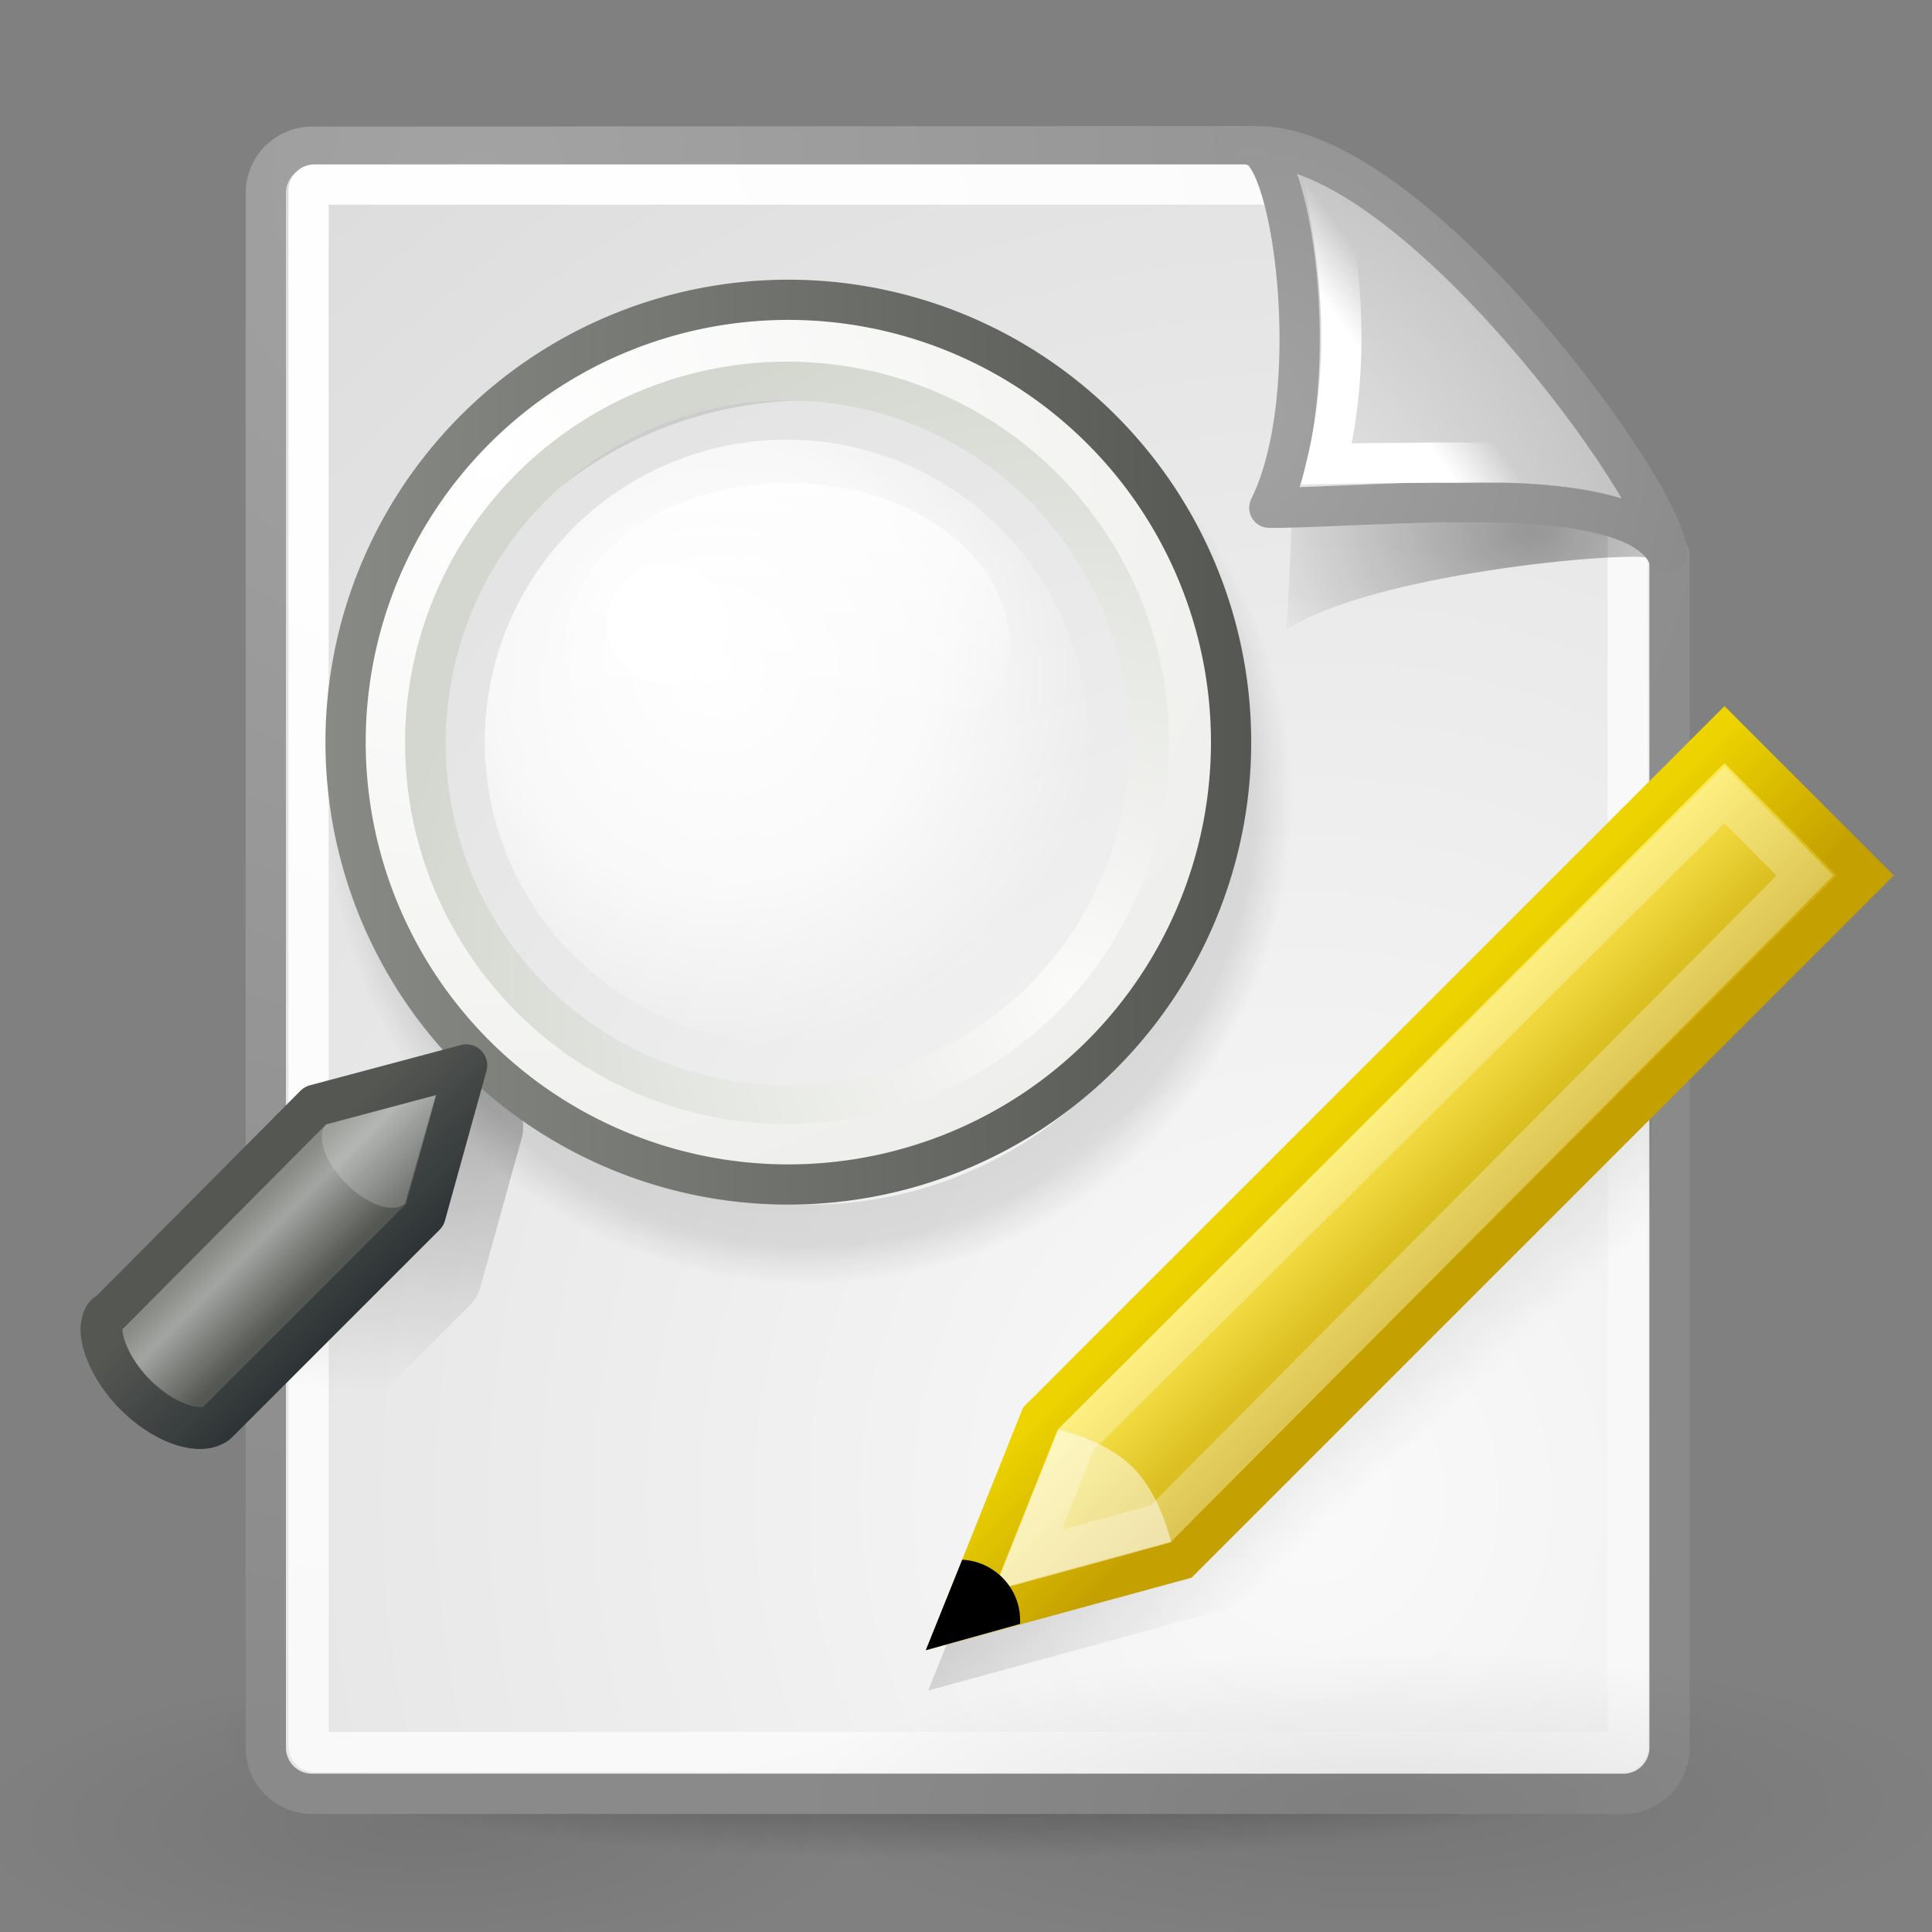 <?xml version="1.0" encoding="UTF-8" standalone="no"?>
<!-- Created with Inkscape (http://www.inkscape.org/) -->
<svg xmlns:dc="http://purl.org/dc/elements/1.1/" xmlns:cc="http://web.resource.org/cc/" xmlns:rdf="http://www.w3.org/1999/02/22-rdf-syntax-ns#" xmlns:svg="http://www.w3.org/2000/svg" xmlns="http://www.w3.org/2000/svg" xmlns:xlink="http://www.w3.org/1999/xlink" xmlns:sodipodi="http://sodipodi.sourceforge.net/DTD/sodipodi-0.dtd" xmlns:inkscape="http://www.inkscape.org/namespaces/inkscape" inkscape:export-ydpi="240.00000" inkscape:export-xdpi="240.00000" inkscape:export-filename="/home/jimmac/gfx/novell/pdes/trunk/docs/BIGmime-text.png" sodipodi:docname="edit-find-replace.svg" sodipodi:docbase="/home/lapo/Icone/cvs/gnome-icon-theme/scalable/actions" inkscape:version="0.44" sodipodi:version="0.32" id="svg249" height="48px" width="48px" inkscape:output_extension="org.inkscape.output.svg.inkscape">
  <rect width="100%" height="100%" fill="#808080" stroke="none"/>
  <defs id="defs3">
    <linearGradient inkscape:collect="always" id="linearGradient2707">
      <stop style="stop-color:#000000;stop-opacity:1;" offset="0" id="stop2709"/>
      <stop style="stop-color:#000000;stop-opacity:0;" offset="1" id="stop2711"/>
    </linearGradient>
    <linearGradient inkscape:collect="always" id="linearGradient1813">
      <stop style="stop-color:#000000;stop-opacity:1;" offset="0" id="stop1815"/>
      <stop style="stop-color:#000000;stop-opacity:0;" offset="1" id="stop1817"/>
    </linearGradient>
    <linearGradient id="linearGradient2992">
      <stop style="stop-color:#000000;stop-opacity:1;" offset="0" id="stop2994"/>
      <stop id="stop3000" offset="0.917" style="stop-color:#000000;stop-opacity:0.498;"/>
      <stop style="stop-color:#000000;stop-opacity:0;" offset="1" id="stop2996"/>
    </linearGradient>
    <linearGradient inkscape:collect="always" id="linearGradient2980">
      <stop style="stop-color:#000000;stop-opacity:1;" offset="0" id="stop2982"/>
      <stop style="stop-color:#000000;stop-opacity:0;" offset="1" id="stop2984"/>
    </linearGradient>
    <linearGradient inkscape:collect="always" id="linearGradient4790">
      <stop style="stop-color:#000000;stop-opacity:1;" offset="0" id="stop4792"/>
      <stop style="stop-color:#000000;stop-opacity:0;" offset="1" id="stop4794"/>
    </linearGradient>
    <linearGradient inkscape:collect="always" id="linearGradient2251">
      <stop style="stop-color:#ffffff;stop-opacity:1;" offset="0" id="stop2253"/>
      <stop style="stop-color:#ffffff;stop-opacity:0;" offset="1" id="stop2255"/>
    </linearGradient>
    <linearGradient inkscape:collect="always" id="linearGradient4542">
      <stop style="stop-color:#000000;stop-opacity:1;" offset="0" id="stop4544"/>
      <stop style="stop-color:#000000;stop-opacity:0;" offset="1" id="stop4546"/>
    </linearGradient>
    <linearGradient id="linearGradient15662">
      <stop id="stop15664" offset="0" style="stop-color:#ffffff;stop-opacity:1;"/>
      <stop id="stop15666" offset="1" style="stop-color:#f8f8f8;stop-opacity:1;"/>
    </linearGradient>
    <linearGradient id="linearGradient269">
      <stop id="stop270" offset="0" style="stop-color:#a3a3a3;stop-opacity:1;"/>
      <stop id="stop271" offset="1" style="stop-color:#8a8a8a;stop-opacity:1;"/>
    </linearGradient>
    <linearGradient id="linearGradient259">
      <stop id="stop260" offset="0" style="stop-color:#fafafa;stop-opacity:1;"/>
      <stop id="stop261" offset="1" style="stop-color:#bbbbbb;stop-opacity:1;"/>
    </linearGradient>
    <linearGradient id="linearGradient2609" inkscape:collect="always">
      <stop id="stop2611" offset="0" style="stop-color:#ffffff;stop-opacity:1"/>
      <stop id="stop2613" offset="1" style="stop-color:#eeeeec"/>
    </linearGradient>
    <linearGradient id="linearGradient2617">
      <stop id="stop2619" offset="0" style="stop-color:#fbfbfa;stop-opacity:1;"/>
      <stop id="stop2621" offset="1" style="stop-color:#d3d7cf"/>
    </linearGradient>
    <linearGradient id="linearGradient2635">
      <stop id="stop2637" offset="0" style="stop-color:#ffffff;stop-opacity:1;"/>
      <stop style="stop-color:#ffffff;stop-opacity:0.72;" offset="0.56" id="stop2655"/>
      <stop id="stop2639" offset="1" style="stop-color:#ffffff;stop-opacity:0;"/>
    </linearGradient>
    <linearGradient id="linearGradient2670" inkscape:collect="always">
      <stop id="stop2672" offset="0" style="stop-color:#888a85;stop-opacity:1;"/>
      <stop id="stop2674" offset="1" style="stop-color:#555753"/>
    </linearGradient>
    <linearGradient id="linearGradient2690" inkscape:collect="always">
      <stop id="stop2692" offset="0" style="stop-color:#2e3436"/>
      <stop id="stop2694" offset="1" style="stop-color:#555753"/>
    </linearGradient>
    <linearGradient id="linearGradient2698">
      <stop id="stop2700" offset="0" style="stop-color:#555753"/>
      <stop style="stop-color:#a3a5a2;stop-opacity:1;" offset="0.702" id="stop2706"/>
      <stop id="stop2702" offset="1" style="stop-color:#888a85"/>
    </linearGradient>
    <linearGradient id="linearGradient2759" inkscape:collect="always">
      <stop id="stop2761" offset="0" style="stop-color:#ffffff;stop-opacity:1;"/>
      <stop id="stop2763" offset="1" style="stop-color:#ffffff;stop-opacity:0;"/>
    </linearGradient>
    <radialGradient inkscape:collect="always" xlink:href="#linearGradient4542" id="radialGradient1986" gradientUnits="userSpaceOnUse" gradientTransform="matrix(1,0,0,0.285,-3.582202e-16,30.089)" cx="24.307" cy="42.078" fx="24.307" fy="42.078" r="15.822"/>
    <radialGradient inkscape:collect="always" xlink:href="#linearGradient259" id="radialGradient1988" gradientUnits="userSpaceOnUse" gradientTransform="scale(0.96,1.041)" cx="33.967" cy="35.737" fx="33.967" fy="35.737" r="86.708"/>
    <radialGradient inkscape:collect="always" xlink:href="#linearGradient269" id="radialGradient1990" gradientUnits="userSpaceOnUse" gradientTransform="matrix(0.968,0,0,1.033,3.354,0.646)" cx="8.824" cy="3.756" fx="8.824" fy="3.756" r="37.752"/>
    <radialGradient inkscape:collect="always" xlink:href="#linearGradient15662" id="radialGradient1992" gradientUnits="userSpaceOnUse" gradientTransform="matrix(0.968,0,0,1.033,3.354,0.646)" cx="8.144" cy="7.268" fx="8.144" fy="7.268" r="38.159"/>
    <radialGradient inkscape:collect="always" xlink:href="#linearGradient4790" id="radialGradient1994" gradientUnits="userSpaceOnUse" gradientTransform="matrix(1.745,2.313551e-22,-1.663e-22,1.284,-26.583,-3.478)" cx="37.03" cy="12.989" fx="37.03" fy="12.989" r="4.293"/>
    <radialGradient inkscape:collect="always" xlink:href="#linearGradient259" id="radialGradient1996" gradientUnits="userSpaceOnUse" gradientTransform="matrix(0.148,1.009137e-2,-1.104438e-2,0.162,25.06,12.817)" cx="30.654" cy="14.937" fx="30.654" fy="14.937" r="86.708"/>
    <radialGradient inkscape:collect="always" xlink:href="#linearGradient269" id="radialGradient1998" gradientUnits="userSpaceOnUse" gradientTransform="matrix(0.332,-2.3449e-17,2.501087e-17,0.354,20.105,9.582)" cx="31.863" cy="2.367" fx="31.863" fy="2.367" r="37.752"/>
    <linearGradient inkscape:collect="always" xlink:href="#linearGradient2251" id="linearGradient2000" gradientUnits="userSpaceOnUse" gradientTransform="matrix(-3.277938e-2,-0.999,0.999,-3.277938e-2,-0.71,45.063)" x1="33.396" y1="36.921" x2="34.17" y2="38.07"/>
    <radialGradient inkscape:collect="always" xlink:href="#linearGradient2980" id="radialGradient2986" cx="28.284" cy="30.146" fx="28.284" fy="30.146" r="13.258" gradientTransform="matrix(1,0,0,0.34,-1.510684e-14,19.896)" gradientUnits="userSpaceOnUse"/>
    <radialGradient inkscape:collect="always" xlink:href="#linearGradient2992" id="radialGradient3004" gradientUnits="userSpaceOnUse" cx="52.5" cy="4.5" fx="52.5" fy="4.5" r="10.909"/>
    <linearGradient inkscape:collect="always" id="linearGradient2301">
      <stop style="stop-color:#c4a000;stop-opacity:1;" offset="0" id="stop2303"/>
      <stop style="stop-color:#edd400" offset="1" id="stop2305"/>
    </linearGradient>
    <linearGradient inkscape:collect="always" id="linearGradient2275">
      <stop style="stop-color:#fce94f;stop-opacity:1;" offset="0" id="stop2277"/>
      <stop style="stop-color:#c4a000" offset="1" id="stop2279"/>
    </linearGradient>
    <linearGradient inkscape:collect="always" xlink:href="#linearGradient2275" id="linearGradient1719" gradientUnits="userSpaceOnUse" x1="26.993" y1="11.252" x2="30.432" y2="14.691"/>
    <linearGradient inkscape:collect="always" xlink:href="#linearGradient2301" id="linearGradient1722" gradientUnits="userSpaceOnUse" x1="29.034" y1="14.298" x2="25.992" y2="11.257"/>
    <radialGradient inkscape:collect="always" xlink:href="#linearGradient2635" id="radialGradient1786" gradientUnits="userSpaceOnUse" gradientTransform="matrix(1.317,3.513009e-16,-3.513009e-16,1.317,-20.58,-12.043)" cx="64.597" cy="37.572" fx="64.597" fy="37.572" r="9.25"/>
    <radialGradient inkscape:collect="always" xlink:href="#linearGradient2617" id="radialGradient1788" gradientUnits="userSpaceOnUse" gradientTransform="matrix(4.928248e-11,-1.687,1.663,-1.770202e-15,41.654,111.74)" cx="59.787" cy="10.902" fx="59.787" fy="10.902" r="10.556"/>
    <radialGradient inkscape:collect="always" xlink:href="#linearGradient2609" id="radialGradient1790" gradientUnits="userSpaceOnUse" gradientTransform="matrix(-5.801069e-17,1.926,-2.101,-2.103013e-6,39.436,-89.543)" cx="45.095" cy="-2.694" fx="45.095" fy="-2.694" r="10.498"/>
    <linearGradient inkscape:collect="always" xlink:href="#linearGradient2670" id="linearGradient1792" gradientUnits="userSpaceOnUse" x1="42.045" y1="4.5" x2="62.955" y2="4.5"/>
    <linearGradient inkscape:collect="always" xlink:href="#linearGradient2759" id="linearGradient1794" gradientUnits="userSpaceOnUse" x1="-19.562" y1="32" x2="-19.562" y2="35.412"/>
    <linearGradient inkscape:collect="always" xlink:href="#linearGradient2698" id="linearGradient1796" gradientUnits="userSpaceOnUse" x1="81.596" y1="52.866" x2="79.83" y2="54.632"/>
    <linearGradient inkscape:collect="always" xlink:href="#linearGradient2690" id="linearGradient1799" gradientUnits="userSpaceOnUse" x1="83.66" y1="53.212" x2="81.068" y2="55.803"/>
    <linearGradient inkscape:collect="always" xlink:href="#linearGradient1813" id="linearGradient1819" x1="25.125" y1="12.062" x2="29.938" y2="17.188" gradientUnits="userSpaceOnUse"/>
    <linearGradient inkscape:collect="always" xlink:href="#linearGradient2707" id="linearGradient2713" x1="9.5" y1="26.5" x2="9.062" y2="34.562" gradientUnits="userSpaceOnUse"/>
    <radialGradient inkscape:collect="always" xlink:href="#linearGradient2980" id="radialGradient2717" gradientUnits="userSpaceOnUse" gradientTransform="matrix(1,0,0,0.34,-1.441599e-14,19.896)" cx="28.284" cy="30.146" fx="28.284" fy="30.146" r="13.258"/>
  </defs>
  <g inkscape:groupmode="layer" id="layer6" inkscape:label="Shadow"/>
  <g style="display:inline" inkscape:groupmode="layer" inkscape:label="Base" id="layer1"/>
  <g inkscape:groupmode="layer" id="layer5" inkscape:label="Text" style="display:inline">
    <path sodipodi:type="arc" style="opacity:0.082;color:#000000;fill:url(#radialGradient2986);fill-opacity:1;fill-rule:nonzero;stroke:none;stroke-width:1;stroke-linecap:round;stroke-linejoin:round;marker:none;marker-start:none;marker-mid:none;marker-end:none;stroke-miterlimit:4;stroke-dasharray:none;stroke-dashoffset:0;stroke-opacity:1;visibility:visible;display:inline;overflow:visible" id="path2970" sodipodi:cx="28.284271" sodipodi:cy="30.145554" sodipodi:rx="13.258252" sodipodi:ry="4.5078058" d="M 41.543 30.146 A 13.258 4.508 0 1 1  15.026,30.146 A 13.258 4.508 0 1 1  41.543 30.146 z" transform="matrix(0.83,0,0,0.811,-13.044,20.893)"/>
    <g id="g1978">
      <path inkscape:r_cy="true" inkscape:r_cx="true" transform="matrix(1.173,0,0,0.686,-4.651,14.262)" d="M 40.128 42.078 A 15.822 4.508 0 1 1  8.485,42.078 A 15.822 4.508 0 1 1  40.128 42.078 z" sodipodi:ry="4.5078058" sodipodi:rx="15.821514" sodipodi:cy="42.07798" sodipodi:cx="24.306795" id="path3667" style="opacity:0.473;color:#000000;fill:url(#radialGradient1986);fill-opacity:1;fill-rule:evenodd;stroke:none;stroke-width:2;stroke-linecap:round;stroke-linejoin:round;marker:none;marker-start:none;marker-mid:none;marker-end:none;stroke-miterlimit:4;stroke-dasharray:none;stroke-dashoffset:0;stroke-opacity:1;visibility:visible;display:inline;overflow:visible" sodipodi:type="arc"/>
      <path sodipodi:nodetypes="ccccccccc" id="rect15391" d="M 7.753,3.646 L 31.2,3.631 C 31.2,3.631 41.479,13.175 41.479,13.811 L 41.479,43.418 C 41.479,44.054 40.966,44.567 40.33,44.567 L 7.753,44.567 C 7.116,44.567 6.604,44.054 6.604,43.418 L 6.604,4.795 C 6.604,4.159 7.116,3.646 7.753,3.646 z " style="color:#000000;fill:url(#radialGradient1988);fill-opacity:1;fill-rule:nonzero;stroke:url(#radialGradient1990);stroke-width:1;stroke-linecap:round;stroke-linejoin:round;marker:none;marker-start:none;marker-mid:none;marker-end:none;stroke-miterlimit:4;stroke-dashoffset:0;stroke-opacity:1;visibility:visible;display:block;overflow:visible"/>
      <path sodipodi:nodetypes="ccccccccc" id="rect15660" d="M 7.815,4.584 L 32.691,4.584 C 32.691,4.584 40.442,12.605 40.442,12.688 L 40.442,43.381 C 40.442,43.464 40.375,43.53 40.293,43.53 L 7.815,43.53 C 7.733,43.53 7.666,43.464 7.666,43.381 L 7.666,4.733 C 7.666,4.65 7.733,4.584 7.815,4.584 z " style="color:#000000;fill:none;fill-opacity:1;fill-rule:nonzero;stroke:url(#radialGradient1992);stroke-width:1;stroke-linecap:round;stroke-linejoin:round;marker:none;marker-start:none;marker-mid:none;marker-end:none;stroke-miterlimit:4;stroke-dashoffset:0;stroke-opacity:1;visibility:visible;display:block;overflow:visible"/>
      <path sodipodi:nodetypes="cccc" id="path5348" d="M 40.985,13.861 C 40.257,12.515 34.882,10.131 32.085,9.331 C 32.254,10.904 31.962,15.649 31.962,15.649 C 34.024,14.274 40.204,13.699 40.985,13.861 z " style="opacity:0.357;color:#000000;fill:url(#radialGradient1994);fill-opacity:1;fill-rule:evenodd;stroke:none;stroke-width:1;stroke-linecap:butt;stroke-linejoin:miter;marker:none;marker-start:none;marker-mid:none;marker-end:none;stroke-miterlimit:4;stroke-dasharray:none;stroke-dashoffset:0;stroke-opacity:1;visibility:visible;display:inline;overflow:visible" inkscape:r_cx="true" inkscape:r_cy="true"/>
      <path inkscape:r_cy="true" inkscape:r_cx="true" sodipodi:nodetypes="cccc" id="path2210" d="M 41.411,13.739 C 41.424,12.324 35.058,3.532 31.175,3.635 C 32.148,3.868 32.926,9.804 31.536,12.616 C 34.286,12.616 40.447,11.881 41.411,13.739 z " style="opacity:1;color:#000000;fill:url(#radialGradient1996);fill-opacity:1;fill-rule:nonzero;stroke:url(#radialGradient1998);stroke-width:1;stroke-linecap:butt;stroke-linejoin:round;marker:none;marker-start:none;marker-mid:none;marker-end:none;stroke-miterlimit:4;stroke-dasharray:none;stroke-dashoffset:0;stroke-opacity:1;visibility:visible;display:block;overflow:visible"/>
      <path inkscape:r_cy="true" inkscape:r_cx="true" style="opacity:1;color:#000000;fill:none;fill-opacity:1;fill-rule:evenodd;stroke:url(#linearGradient2000);stroke-width:1;stroke-linecap:butt;stroke-linejoin:miter;marker:none;marker-start:none;marker-mid:none;marker-end:none;stroke-miterlimit:4;stroke-dasharray:none;stroke-dashoffset:0;stroke-opacity:1;visibility:visible;display:inline;overflow:visible" d="M 39.122,11.586 C 38.393,10.24 34.963,6.517 33.04,5.28 C 33.279,6.705 33.577,8.962 32.962,11.524 C 32.962,11.524 38.341,11.424 39.122,11.586 z " id="path2247" sodipodi:nodetypes="cccc"/>
    </g>
    <path transform="matrix(1.1,0,0,1.099,-37.634,14.993)" d="M 62.5 4.5 A 10 10 0 1 1  42.5,4.5 A 10 10 0 1 1  62.5 4.5 z" sodipodi:ry="10" sodipodi:rx="10" sodipodi:cy="4.5" sodipodi:cx="52.5" id="path2883" style="opacity:0.196;color:#000000;fill:none;fill-opacity:1;fill-rule:nonzero;stroke:url(#radialGradient3004);stroke-width:1.819;stroke-linecap:round;stroke-linejoin:miter;marker:none;marker-start:none;marker-mid:none;marker-end:none;stroke-miterlimit:4;stroke-dasharray:none;stroke-dashoffset:0;stroke-opacity:1;visibility:visible;display:inline;overflow:visible" sodipodi:type="arc"/>
    <g transform="translate(-12.265,47.5)" style="display:inline" inkscape:label="base" id="g2637"/>
    <path style="color:#000000;fill:none;fill-opacity:1.0;fill-rule:nonzero;stroke:url(#linearGradient2713);stroke-width:2;stroke-linecap:round;stroke-linejoin:round;marker:none;marker-start:none;marker-mid:none;marker-end:none;stroke-miterlimit:4;stroke-dasharray:none;stroke-dashoffset:0;stroke-opacity:1;visibility:visible;display:inline;overflow:visible;opacity:0.263" d="M 12,28 L 8.25,29 L 7,30.25 L 7,35.688 C 8.398,34.29 10.937,31.75 10.969,31.719 L 12,28 z " id="path2694"/>
    <g id="g1746" transform="translate(-6.895,-11.054)">
      <g id="g1733">
        <path transform="matrix(0.811,0,0,0.811,-27.694,-2.759)" d="M 76 39.75 A 9.25 9.25 0 1 1  57.5,39.75 A 9.25 9.25 0 1 1  76 39.75 z" sodipodi:ry="9.25" sodipodi:rx="9.25" sodipodi:cy="39.75" sodipodi:cx="66.75" id="path2625" style="color:#000000;fill:url(#radialGradient1786);fill-opacity:1;fill-rule:nonzero;stroke:none;stroke-width:2.5;stroke-linecap:round;stroke-linejoin:miter;marker:none;marker-start:none;marker-mid:none;marker-end:none;stroke-miterlimit:4;stroke-dasharray:none;stroke-dashoffset:0;stroke-opacity:1;visibility:visible;display:inline;overflow:visible" sodipodi:type="arc"/>
        <path transform="matrix(0.974,0,0,0.976,-24.675,25.119)" d="M 62.5 4.5 A 10 10 0 1 1  42.5,4.5 A 10 10 0 1 1  62.5 4.5 z" sodipodi:ry="10" sodipodi:rx="10" sodipodi:cy="4.5" sodipodi:cx="52.5" id="path2607" style="color:#000000;fill:none;fill-opacity:1;fill-rule:nonzero;stroke:url(#radialGradient1788);stroke-width:2.564;stroke-linecap:round;stroke-linejoin:miter;marker:none;marker-start:none;marker-mid:none;marker-end:none;stroke-miterlimit:4;stroke-dasharray:none;stroke-dashoffset:0;stroke-opacity:1;visibility:visible;display:inline;overflow:visible" sodipodi:type="arc"/>
        <path transform="matrix(1.004,0,0,1.002,-26.261,25.001)" d="M 62.5 4.5 A 10 10 0 1 1  42.5,4.5 A 10 10 0 1 1  62.5 4.5 z" sodipodi:ry="10" sodipodi:rx="10" sodipodi:cy="4.5" sodipodi:cx="52.5" id="path2605" style="color:#000000;fill:none;fill-opacity:1;fill-rule:nonzero;stroke:url(#radialGradient1790);stroke-width:1.096;stroke-linecap:round;stroke-linejoin:miter;marker:none;marker-start:none;marker-mid:none;marker-end:none;stroke-miterlimit:4;stroke-dasharray:none;stroke-dashoffset:0;stroke-opacity:1;visibility:visible;display:inline;overflow:visible" sodipodi:type="arc"/>
        <path transform="matrix(1.1,0,0,1.099,-31.269,24.547)" d="M 62.5 4.5 A 10 10 0 1 1  42.5,4.5 A 10 10 0 1 1  62.5 4.5 z" sodipodi:ry="10" sodipodi:rx="10" sodipodi:cy="4.5" sodipodi:cx="52.5" id="path2599" style="color:#000000;fill:none;fill-opacity:1;fill-rule:nonzero;stroke:url(#linearGradient1792);stroke-width:0.909;stroke-linecap:round;stroke-linejoin:miter;marker:none;marker-start:none;marker-mid:none;marker-end:none;stroke-miterlimit:4;stroke-dasharray:none;stroke-dashoffset:0;stroke-opacity:1;visibility:visible;display:inline;overflow:visible" sodipodi:type="arc"/>
        <path transform="matrix(0.5,0,0,0.6,-8.783,4.041)" d="M 67.5 37.5 A 3 2.5 0 1 1  61.5,37.5 A 3 2.5 0 1 1  67.5 37.5 z" sodipodi:ry="2.5" sodipodi:rx="3" sodipodi:cy="37.5" sodipodi:cx="64.5" id="path2657" style="color:#000000;fill:#ffffff;fill-opacity:1;fill-rule:nonzero;stroke:none;stroke-width:2.5;stroke-linecap:round;stroke-linejoin:miter;marker:none;marker-start:none;marker-mid:none;marker-end:none;stroke-miterlimit:4;stroke-dasharray:none;stroke-dashoffset:0;stroke-opacity:1;visibility:visible;display:inline;overflow:visible" sodipodi:type="arc"/>
        <path transform="matrix(1,0,0,1.778,45.967,-33.847)" d="M -14 34.25 A 5.5 2.25 0 1 1  -25,34.25 A 5.5 2.25 0 1 1  -14 34.25 z" sodipodi:ry="2.25" sodipodi:rx="5.5" sodipodi:cy="34.25" sodipodi:cx="-19.5" id="path2735" style="opacity:0.8;color:#000000;fill:url(#linearGradient1794);fill-opacity:1;fill-rule:nonzero;stroke:none;stroke-width:1;stroke-linecap:round;stroke-linejoin:round;marker:none;marker-start:none;marker-mid:none;marker-end:none;stroke-miterlimit:4;stroke-dasharray:none;stroke-dashoffset:0;stroke-opacity:1;visibility:visible;display:inline;overflow:visible" sodipodi:type="arc"/>
      </g>
      <g id="g2708" transform="matrix(3.140392e-16,1,-1,3.140392e-16,67.948,-38.979)">
        <path sodipodi:nodetypes="cccssssssccc" id="path2682" d="M 76.5,49.469 L 77.5,53.219 L 82.656,58.344 C 82.666,58.357 82.677,58.394 82.688,58.406 C 82.693,58.412 82.713,58.432 82.719,58.438 C 82.794,58.496 82.919,58.524 83.031,58.531 C 83.472,58.544 84.15,58.227 84.688,57.688 C 85.366,57.008 85.663,56.176 85.438,55.75 C 85.429,55.736 85.416,55.701 85.406,55.688 C 85.401,55.681 85.381,55.662 85.375,55.656 C 85.375,55.656 80.26,50.541 80.219,50.5 L 76.5,49.469 z " style="color:#000000;fill:url(#linearGradient1796);fill-opacity:1;fill-rule:nonzero;stroke:url(#linearGradient1799);stroke-width:1.042;stroke-linecap:round;stroke-linejoin:round;marker:none;marker-start:none;marker-mid:none;marker-end:none;stroke-miterlimit:4;stroke-dashoffset:0;stroke-opacity:1;visibility:visible;display:inline;overflow:visible"/>
        <path sodipodi:nodetypes="csccc" id="path2687" d="M 79.925,50.989 C 80.195,51.259 79.976,51.918 79.436,52.458 C 78.897,52.999 78.228,53.206 77.971,52.948 L 77.25,50.235 L 79.925,50.989 z " style="opacity:0.192;color:#000000;fill:#ffffff;fill-opacity:1;fill-rule:nonzero;stroke:none;stroke-width:1;stroke-linecap:round;stroke-linejoin:miter;marker:none;marker-start:none;marker-mid:none;marker-end:none;stroke-miterlimit:4;stroke-dashoffset:0;stroke-opacity:1;visibility:visible;display:inline;overflow:visible"/>
      </g>
    </g>
    <g id="g2369" transform="translate(6.5,17.5)">
      <path style="opacity:0.235;fill:url(#linearGradient1819);fill-opacity:1;fill-rule:evenodd;stroke:none;stroke-width:2;stroke-linecap:butt;stroke-linejoin:miter;stroke-miterlimit:4;stroke-dasharray:none;stroke-opacity:1;display:inline" d="M 34.531,4.094 L 19.531,17.281 L 19.406,17.438 L 19.312,17.625 L 16.562,24.5 L 24,22.469 L 24.281,22.406 L 24.469,22.219 L 34.531,13.344 L 34.531,4.094 z " id="path2334"/>
      <g transform="translate(-0.156,-0.25)" id="g2321">
        <path style="fill:url(#linearGradient1719);fill-opacity:1;fill-rule:evenodd;stroke:url(#linearGradient1722);stroke-width:1;stroke-linecap:butt;stroke-linejoin:miter;stroke-miterlimit:4;stroke-dasharray:none;stroke-opacity:1" d="M 19.5,18 L 36.5,1 L 40,4.5 L 23,21.5 L 17.5,23 L 19.5,18 z " id="path2273" sodipodi:nodetypes="cccccc"/>
        <path style="opacity:0.282;fill:none;fill-opacity:1;fill-rule:evenodd;stroke:#ffffff;stroke-width:1;stroke-linecap:butt;stroke-linejoin:miter;stroke-miterlimit:4;stroke-dasharray:none;stroke-opacity:1;display:inline" d="M 20.4,18.5 L 36.5,2.5 L 38.5,4.5 L 22.5,20.6 L 19.2,21.5 L 20.4,18.5 z " id="path2313" sodipodi:nodetypes="cccccc"/>
        <path style="opacity:0.502;fill:#ffffff;fill-opacity:1;fill-rule:evenodd;stroke:none;stroke-width:0.312;stroke-linecap:butt;stroke-linejoin:miter;stroke-miterlimit:4;stroke-dasharray:none;stroke-opacity:1" d="M 18.346,22.277 L 19.944,18.268 C 19.944,18.268 21.094,18.503 21.797,19.203 C 22.499,19.903 22.754,21.067 22.754,21.067 L 18.346,22.277 z " id="path2298" sodipodi:nodetypes="cczcc"/>
        <path sodipodi:nodetypes="cccsc" style="fill:#000000;fill-opacity:1;fill-rule:evenodd;stroke:none;stroke-width:1;stroke-linecap:butt;stroke-linejoin:miter;stroke-miterlimit:4;stroke-dasharray:none;stroke-opacity:1;display:inline" d="M 17.562,21.5 L 16.656,23.75 L 19,23.094 C 19.002,23.062 19,23.032 19,23 C 19,22.198 18.355,21.54 17.562,21.5 z " id="path2283"/>
      </g>
    </g>
    <path sodipodi:type="arc" style="opacity:0.082;color:#000000;fill:url(#radialGradient2717);fill-opacity:1;fill-rule:nonzero;stroke:none;stroke-width:1;stroke-linecap:round;stroke-linejoin:round;marker:none;marker-start:none;marker-mid:none;marker-end:none;stroke-miterlimit:4;stroke-dasharray:none;stroke-dashoffset:0;stroke-opacity:1;visibility:visible;display:inline;overflow:visible" id="path2715" sodipodi:cx="28.284271" sodipodi:cy="30.145554" sodipodi:rx="13.258252" sodipodi:ry="4.5078058" d="M 41.543 30.146 A 13.258 4.508 0 1 1  15.026,30.146 A 13.258 4.508 0 1 1  41.543 30.146 z" transform="matrix(1.074,0,0,0.838,3.861,19.507)"/>
  </g>
</svg>
